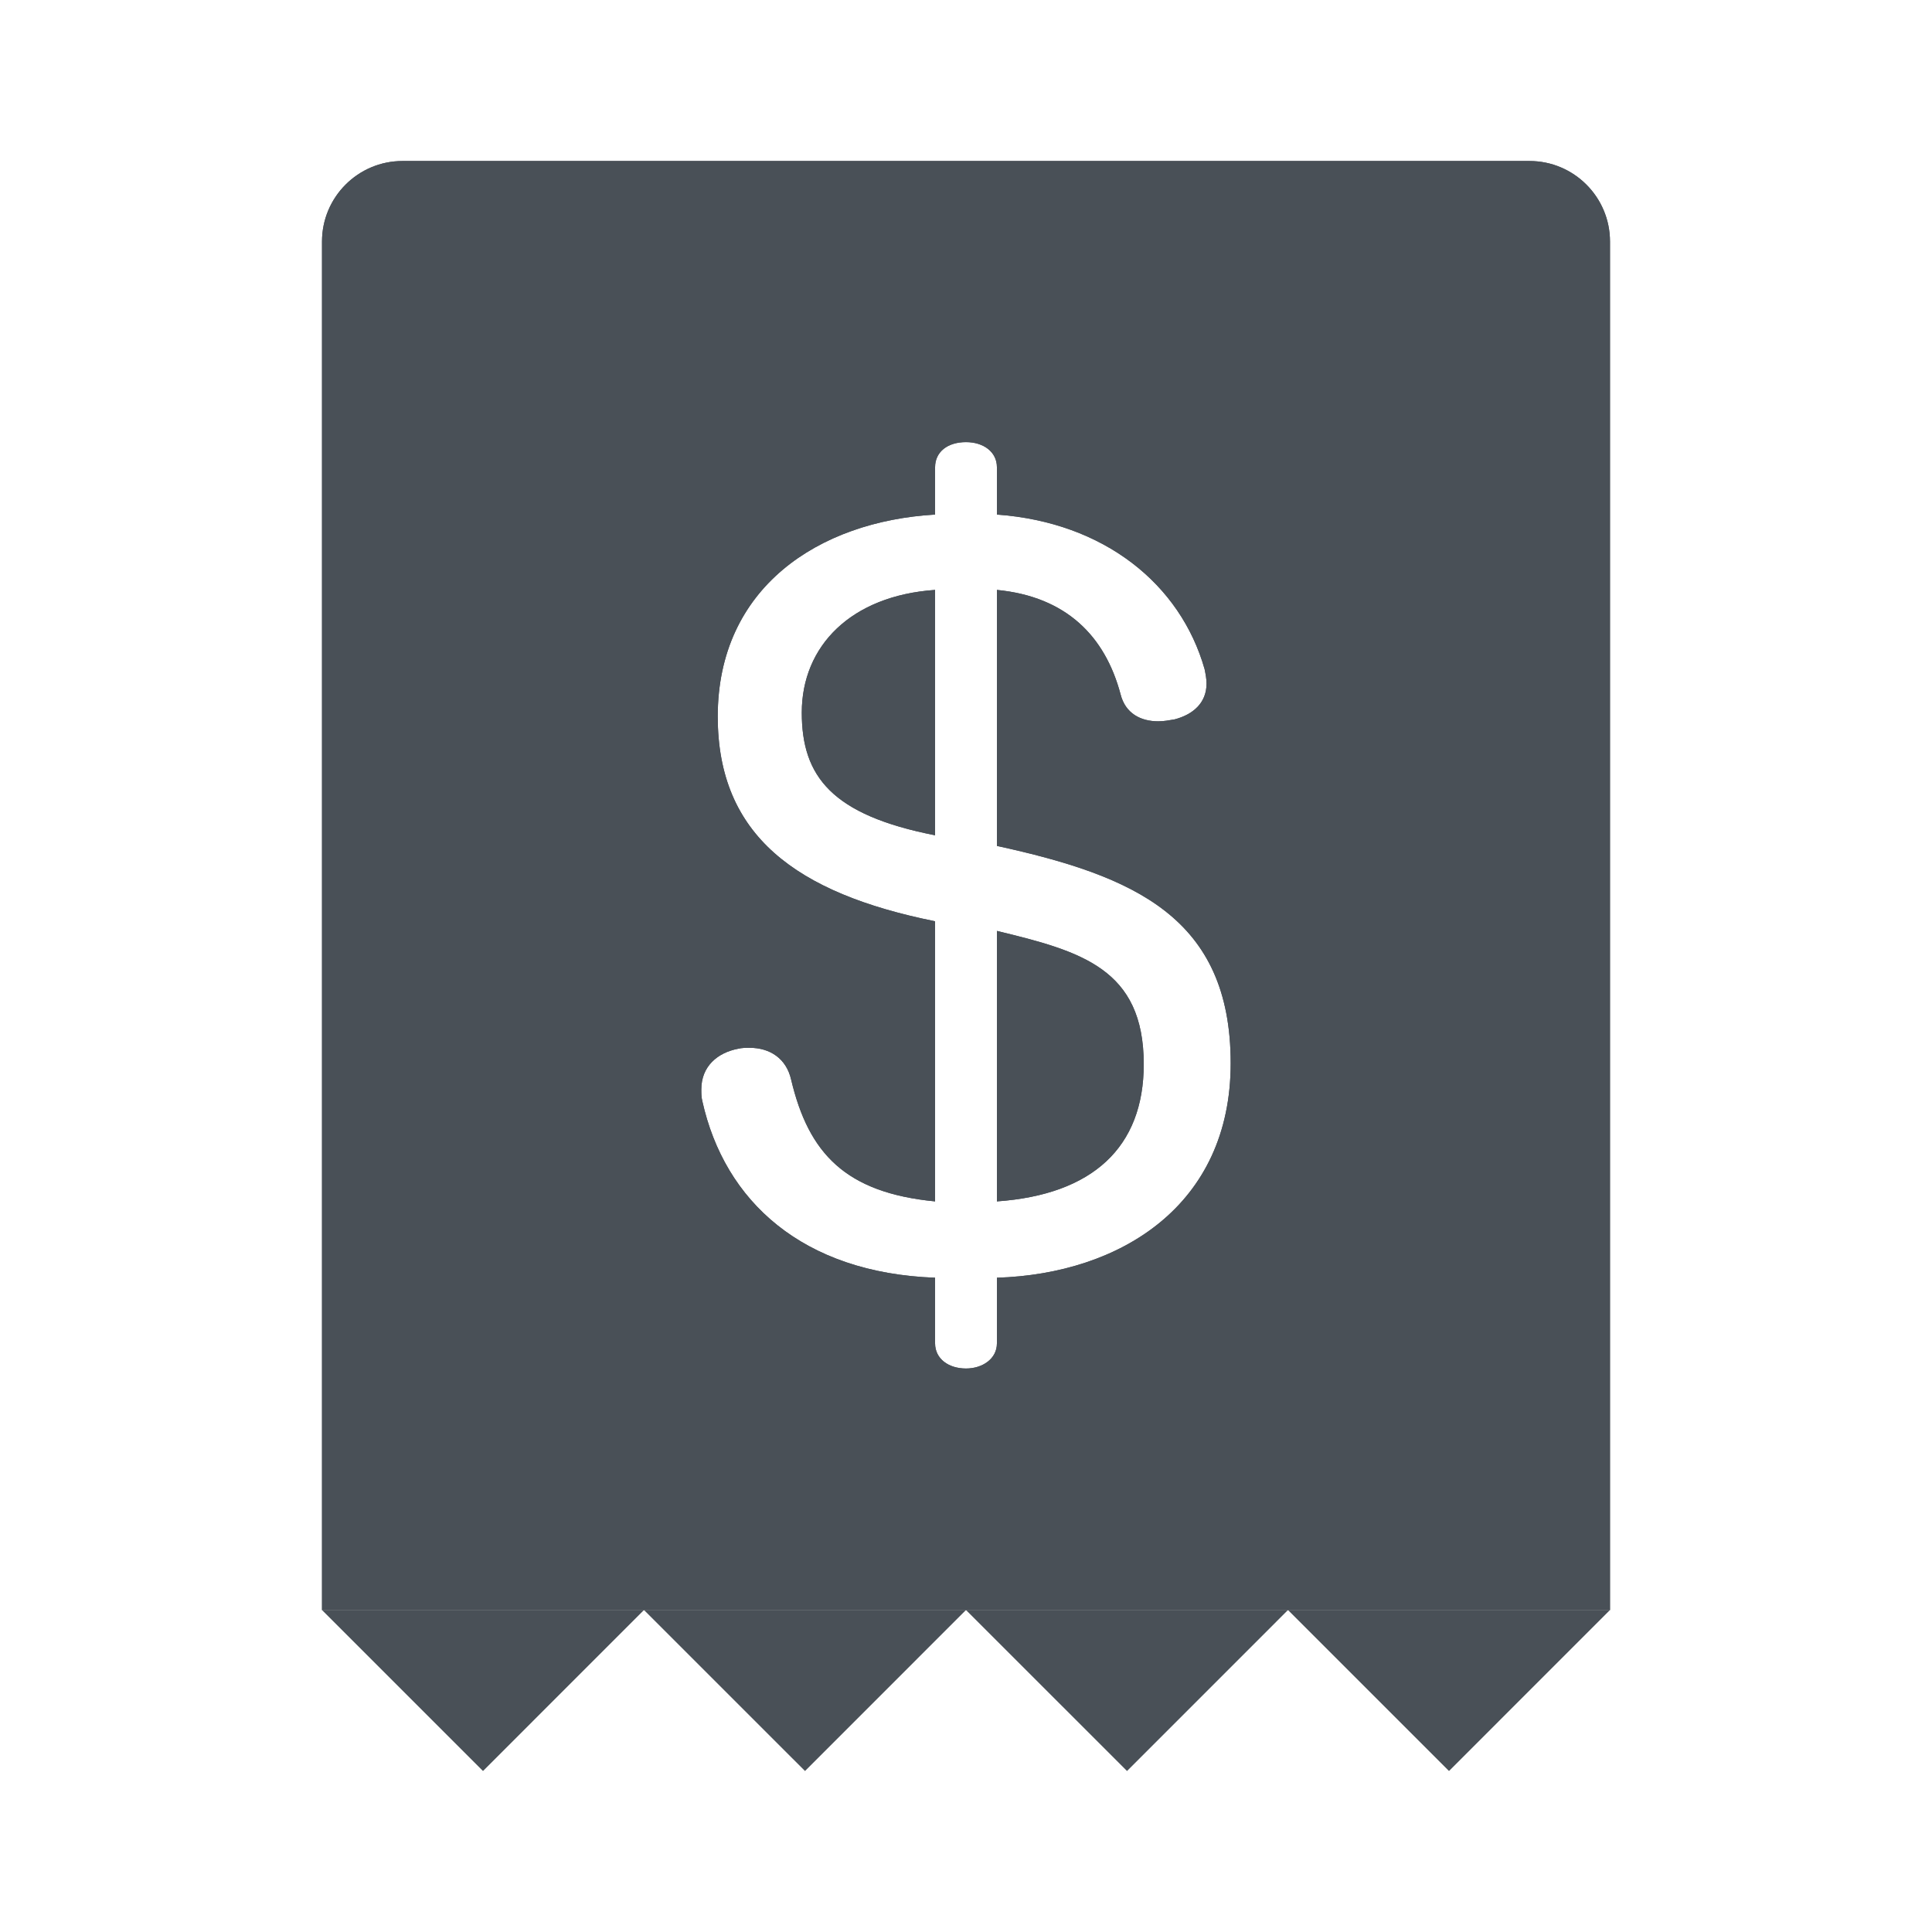 <svg width="100" height="100" viewBox="0 0 100 100" fill="none" xmlns="http://www.w3.org/2000/svg">
<g clip-path="url(#clip0_356_19001)">
<path fill-rule="evenodd" clip-rule="evenodd" d="M83.333 83.335H16.667V12.501C16.667 10.201 18.534 8.334 20.833 8.334H79.167C81.466 8.334 83.333 10.201 83.333 12.501V83.335ZM51.6 66.135C58 65.934 63.7 62.384 63.7 55.034C63.7 47.484 58.7 45.334 51.6 43.784V30.534C55.2 30.884 57.2 32.934 58 35.934C58.25 36.934 59.05 37.335 59.95 37.335C60.25 37.335 60.5 37.284 60.8 37.234C61.75 36.984 62.45 36.384 62.45 35.384C62.45 35.134 62.4 34.884 62.35 34.635C61.1 30.235 57.15 27.034 51.6 26.634V24.184C51.6 23.385 50.9 22.884 50 22.884C49.05 22.884 48.4 23.385 48.4 24.184V26.634C42.35 26.985 37.15 30.434 37.15 37.084C37.15 43.234 41.2 46.234 48.4 47.685V62.184C43.75 61.734 41.85 59.684 40.95 55.885C40.7 54.784 39.85 54.234 38.8 54.234C38.6 54.234 38.4 54.234 38.2 54.284C37.15 54.484 36.3 55.184 36.3 56.384C36.3 56.584 36.3 56.785 36.35 56.984C37.5 62.184 41.55 65.884 48.4 66.135V69.534C48.4 70.334 49.1 70.834 50 70.834C50.85 70.834 51.6 70.334 51.6 69.534V66.135ZM48.4 43.234C43.05 42.184 41.5 40.184 41.5 36.885C41.5 33.434 44.05 30.834 48.4 30.534V43.234ZM51.6 48.184C55.95 49.234 59.2 50.134 59.2 55.084C59.2 59.385 56.55 61.834 51.6 62.184V48.184Z" fill="#495057"/>
<path fill-rule="evenodd" clip-rule="evenodd" d="M83.333 83.335H16.667V12.501C16.667 10.201 18.534 8.334 20.833 8.334H79.167C81.466 8.334 83.333 10.201 83.333 12.501V83.335ZM79.333 79.334V12.501L79.167 12.334H20.833L20.667 12.501V79.334H79.333ZM44.4 53.675C44.4 52.026 44.4 50.799 44.4 50.799C40.861 49.709 38.161 48.12 36.317 46.034C34.295 43.747 33.15 40.843 33.15 37.084C33.15 32.42 35.025 28.901 37.905 26.458C39.724 24.916 41.987 23.813 44.488 23.192C44.676 22.161 45.158 21.28 45.845 20.567C46.777 19.599 48.192 18.884 50 18.884C51.723 18.884 53.171 19.574 54.128 20.555C54.845 21.289 55.341 22.2 55.523 23.263C57.434 23.791 59.138 24.611 60.604 25.653C63.355 27.607 65.29 30.346 66.198 33.541C66.227 33.643 66.252 33.746 66.272 33.85L66.45 35.384C66.45 36.706 66.048 37.806 65.402 38.714C64.605 39.837 63.368 40.694 61.818 41.103C61.699 41.133 61.579 41.16 61.458 41.179L59.95 41.334C58.652 41.334 57.448 40.971 56.466 40.306C56.159 40.099 55.868 39.861 55.6 39.591C55.6 40.253 55.6 40.667 55.6 40.667C59.351 41.758 62.389 43.263 64.446 45.569C66.444 47.808 67.7 50.79 67.7 55.034C67.7 60.033 65.714 63.725 62.717 66.25C60.748 67.908 58.292 69.052 55.599 69.652C55.569 71.062 55.01 72.257 54.101 73.175C53.118 74.169 51.635 74.834 50 74.834C48.277 74.834 46.829 74.144 45.872 73.164C44.98 72.25 44.43 71.063 44.401 69.649C42.033 69.122 40.015 68.198 38.336 66.991C35.272 64.789 33.279 61.62 32.444 57.848L32.469 57.955L32.3 56.384C32.3 54.624 32.959 53.241 33.957 52.203C34.851 51.273 36.07 50.618 37.452 50.355L37.23 50.404L38.8 50.234C40.254 50.234 41.549 50.681 42.581 51.451C43.33 52.01 43.963 52.744 44.4 53.675ZM51.6 66.135C58 65.934 63.7 62.384 63.7 55.034C63.7 47.484 58.7 45.334 51.6 43.784V30.534C55.2 30.884 57.2 32.934 58 35.934C58.25 36.934 59.05 37.335 59.95 37.335C60.25 37.335 60.5 37.284 60.8 37.234C61.75 36.984 62.45 36.384 62.45 35.384C62.45 35.134 62.4 34.884 62.35 34.635C61.1 30.235 57.15 27.034 51.6 26.634V24.184C51.6 23.385 50.9 22.884 50 22.884C49.05 22.884 48.4 23.385 48.4 24.184V26.634C42.35 26.985 37.15 30.434 37.15 37.084C37.15 43.234 41.2 46.234 48.4 47.685V62.184C43.75 61.734 41.85 59.684 40.95 55.885C40.7 54.784 39.85 54.234 38.8 54.234C38.6 54.234 38.4 54.234 38.2 54.284C37.15 54.484 36.3 55.184 36.3 56.384C36.3 56.584 36.3 56.785 36.35 56.984C37.5 62.184 41.55 65.884 48.4 66.135V69.534C48.4 70.334 49.1 70.834 50 70.834C50.85 70.834 51.6 70.334 51.6 69.534V66.135ZM48.4 43.234C43.05 42.184 41.5 40.184 41.5 36.885C41.5 33.434 44.05 30.834 48.4 30.534V43.234ZM51.6 48.184C55.95 49.234 59.2 50.134 59.2 55.084C59.2 59.385 56.55 61.834 51.6 62.184V48.184Z" fill="#495057"/>
<path fill-rule="evenodd" clip-rule="evenodd" d="M25 91.667L16.666 83.334H33.332L25 91.667Z" fill="#495057"/>
<path fill-rule="evenodd" clip-rule="evenodd" d="M41.667 91.667L33.333 83.334H49.999L41.667 91.667Z" fill="#495057"/>
<path fill-rule="evenodd" clip-rule="evenodd" d="M58.334 91.667L50 83.334H66.666L58.334 91.667Z" fill="#495057"/>
<path fill-rule="evenodd" clip-rule="evenodd" d="M75 91.667L66.666 83.334H83.332L75 91.667Z" fill="#495057"/>
</g>
<defs>
<clipPath id="clip0_356_19001">
<rect width="100" height="100" fill="white"/>
</clipPath>
</defs>
</svg>
